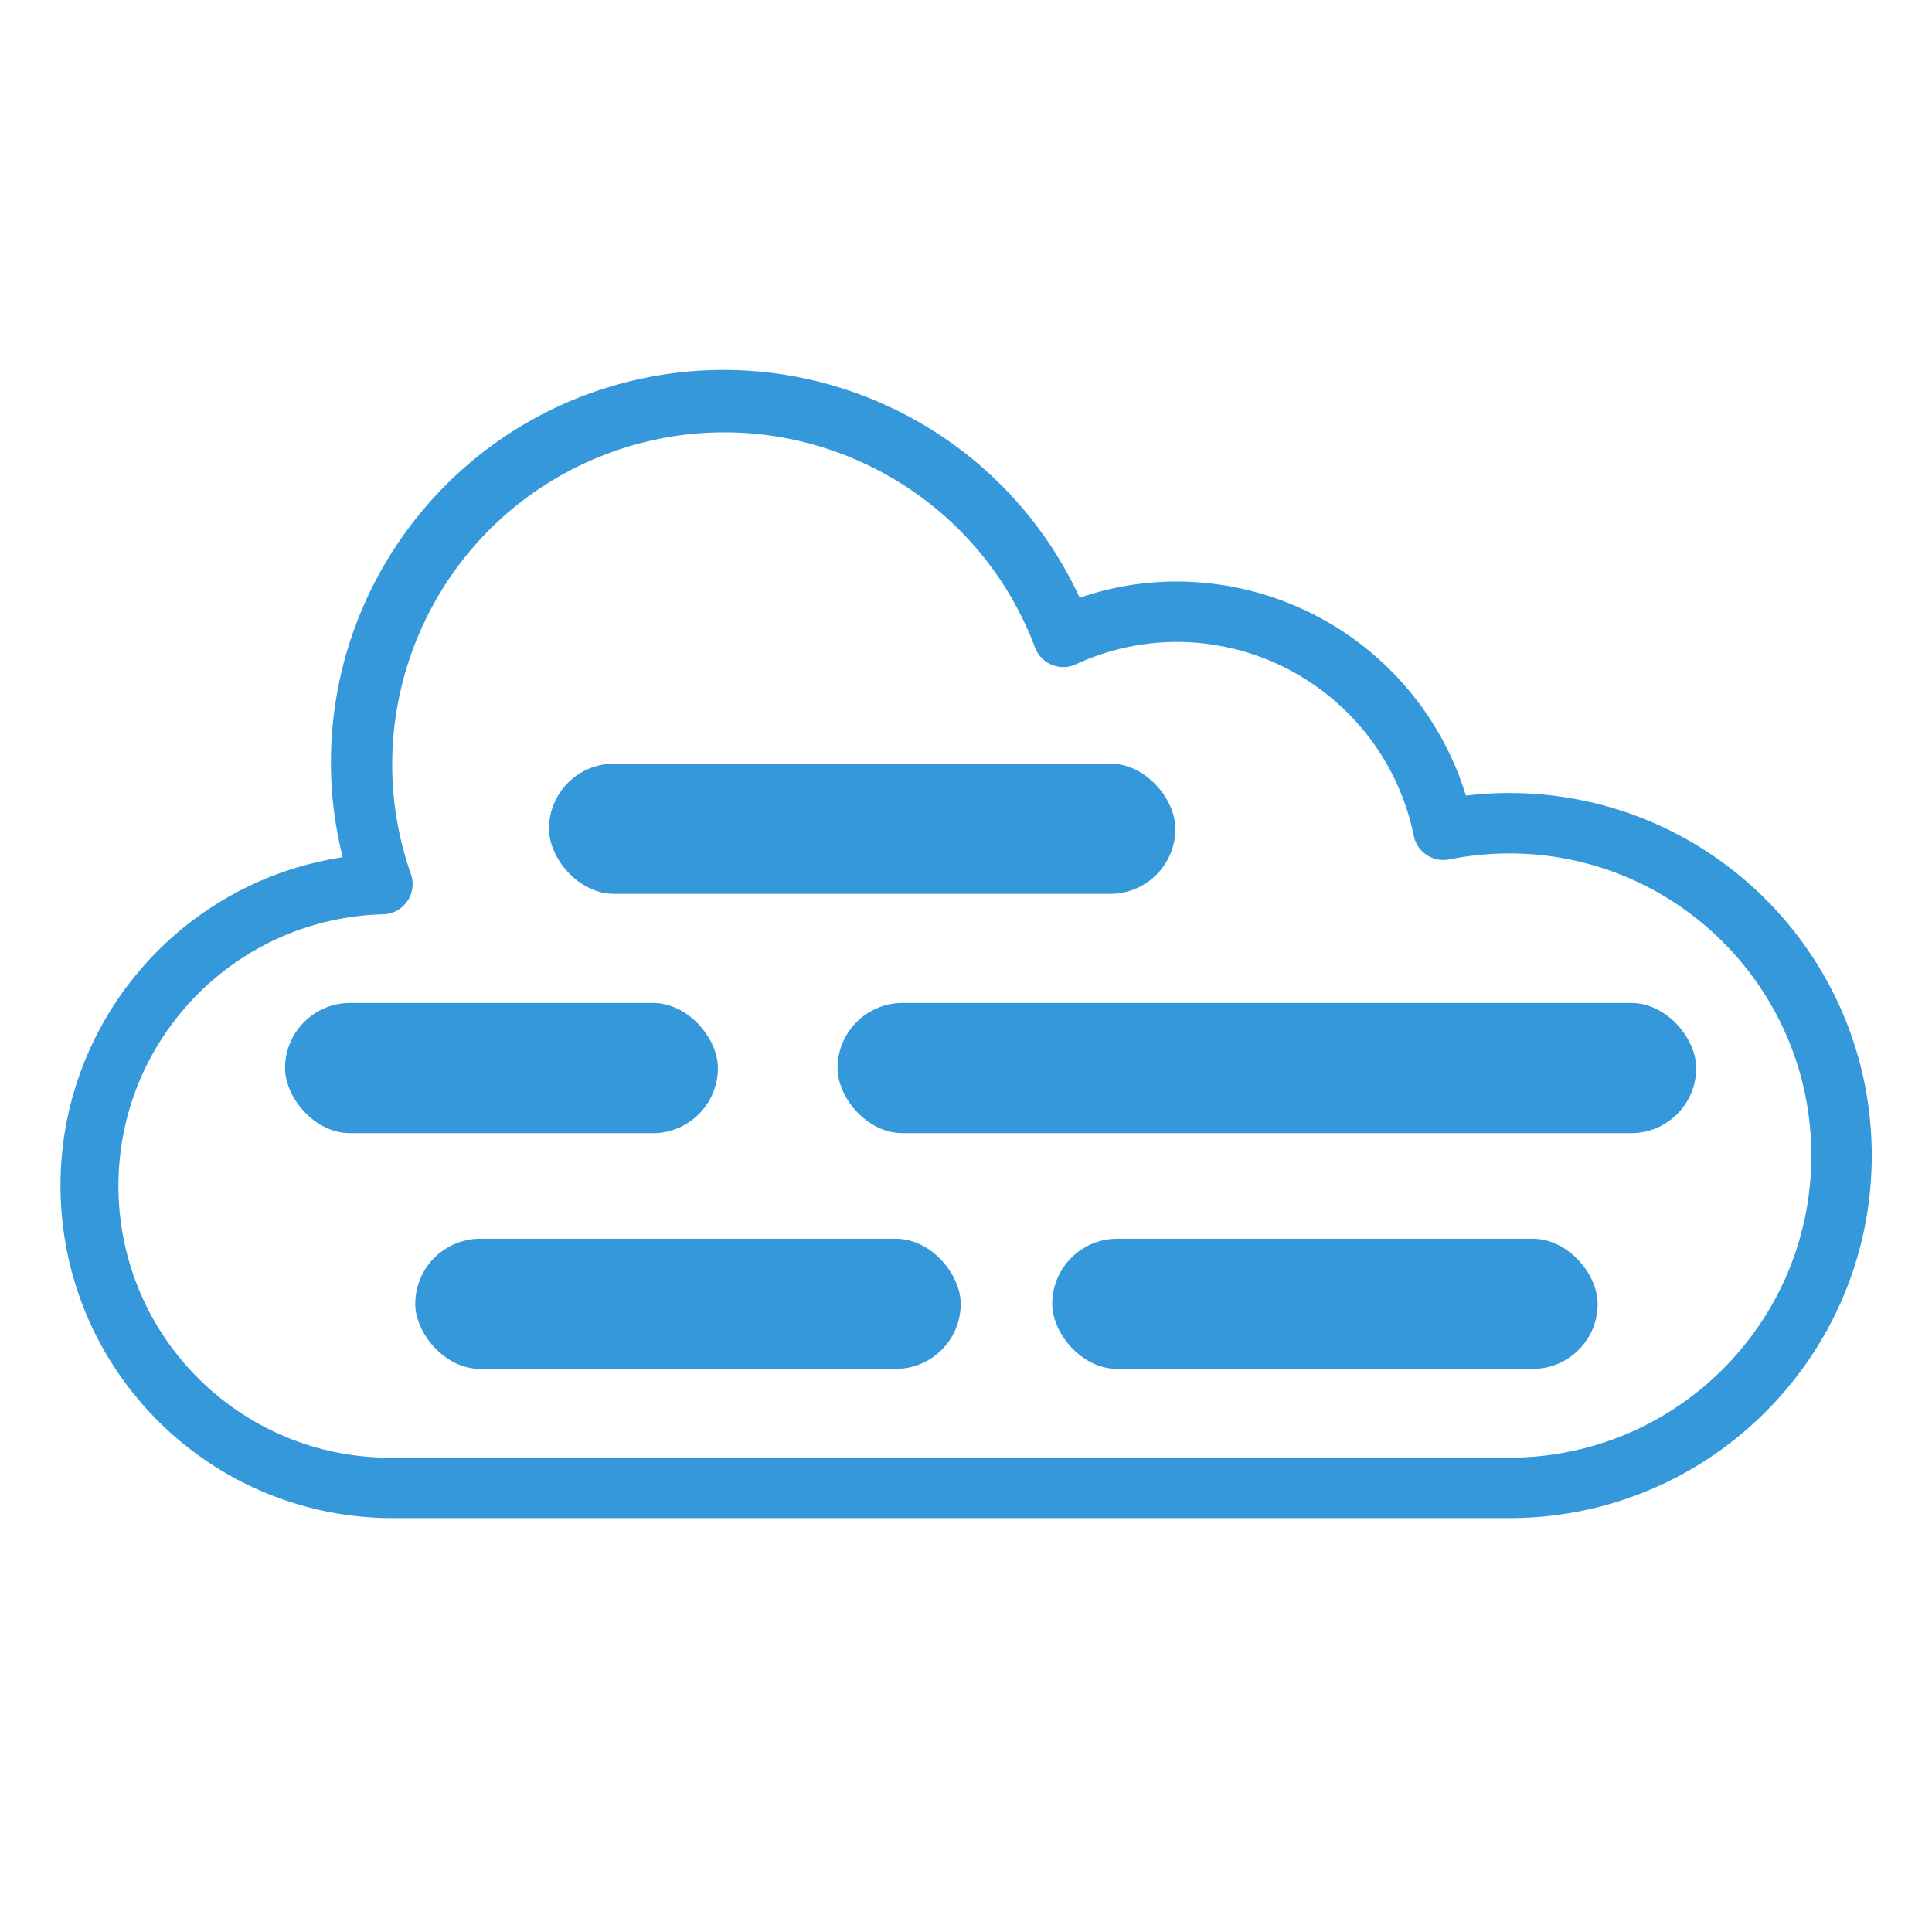 <svg xmlns="http://www.w3.org/2000/svg" height="512" viewBox="-20 -129 638.671 638" width="512"><g fill="#3498db"><path d="M478.906 132.813c-4.785.004-9.562.293-14.312.863-12.895-41.988-51.63-70.684-95.55-70.773-10.934-.012-21.79 1.805-32.12 5.363-25.578-55.31-86.195-85.367-145.7-72.25C131.71 9.137 89.355 61.89 89.398 122.824a127.84 127.84 0 0 0 3.891 31.223C36.594 162.703-3.914 213.516.3 270.715c4.207 57.203 51.72 101.543 109.07 101.797h369.535c66.19 0 119.848-53.66 119.848-119.852s-53.656-119.848-119.848-119.848zm0 219.723H109.37c-49.238.215-89.473-39.254-90.207-88.488s38.305-89.88 87.53-91.133a9.98 9.98 0 0 0 7.957-4.34c1.813-2.64 2.246-5.98 1.172-8.992C96 102.852 125.488 40.727 181.977 20.215s118.965 8.227 140.156 64.46a9.98 9.98 0 0 0 13.539 5.594c10.457-4.863 21.844-7.383 33.37-7.395 38 .07 70.723 26.836 78.313 64.07 1.086 5.414 6.36 8.914 11.766 7.82 6.512-1.305 13.137-1.97 19.785-1.977 55.16 0 99.875 44.72 99.875 99.87 0 55.16-44.715 99.875-99.875 99.875zm0 0"/><g fill-rule="evenodd"><rect ry="21.522" y="123.108" x="161.48" height="43.043" width="207.074"/><rect width="283.854" height="43.043" x="256.874" y="202.215" ry="21.522"/><rect ry="21.522" y="280.159" x="117.274" height="43.043" width="180.317"/><rect width="180.317" height="43.043" x="327.837" y="280.159" ry="21.522"/><rect ry="21.522" y="202.215" x="74.23" height="43.043" width="143.09"/></g></g></svg>